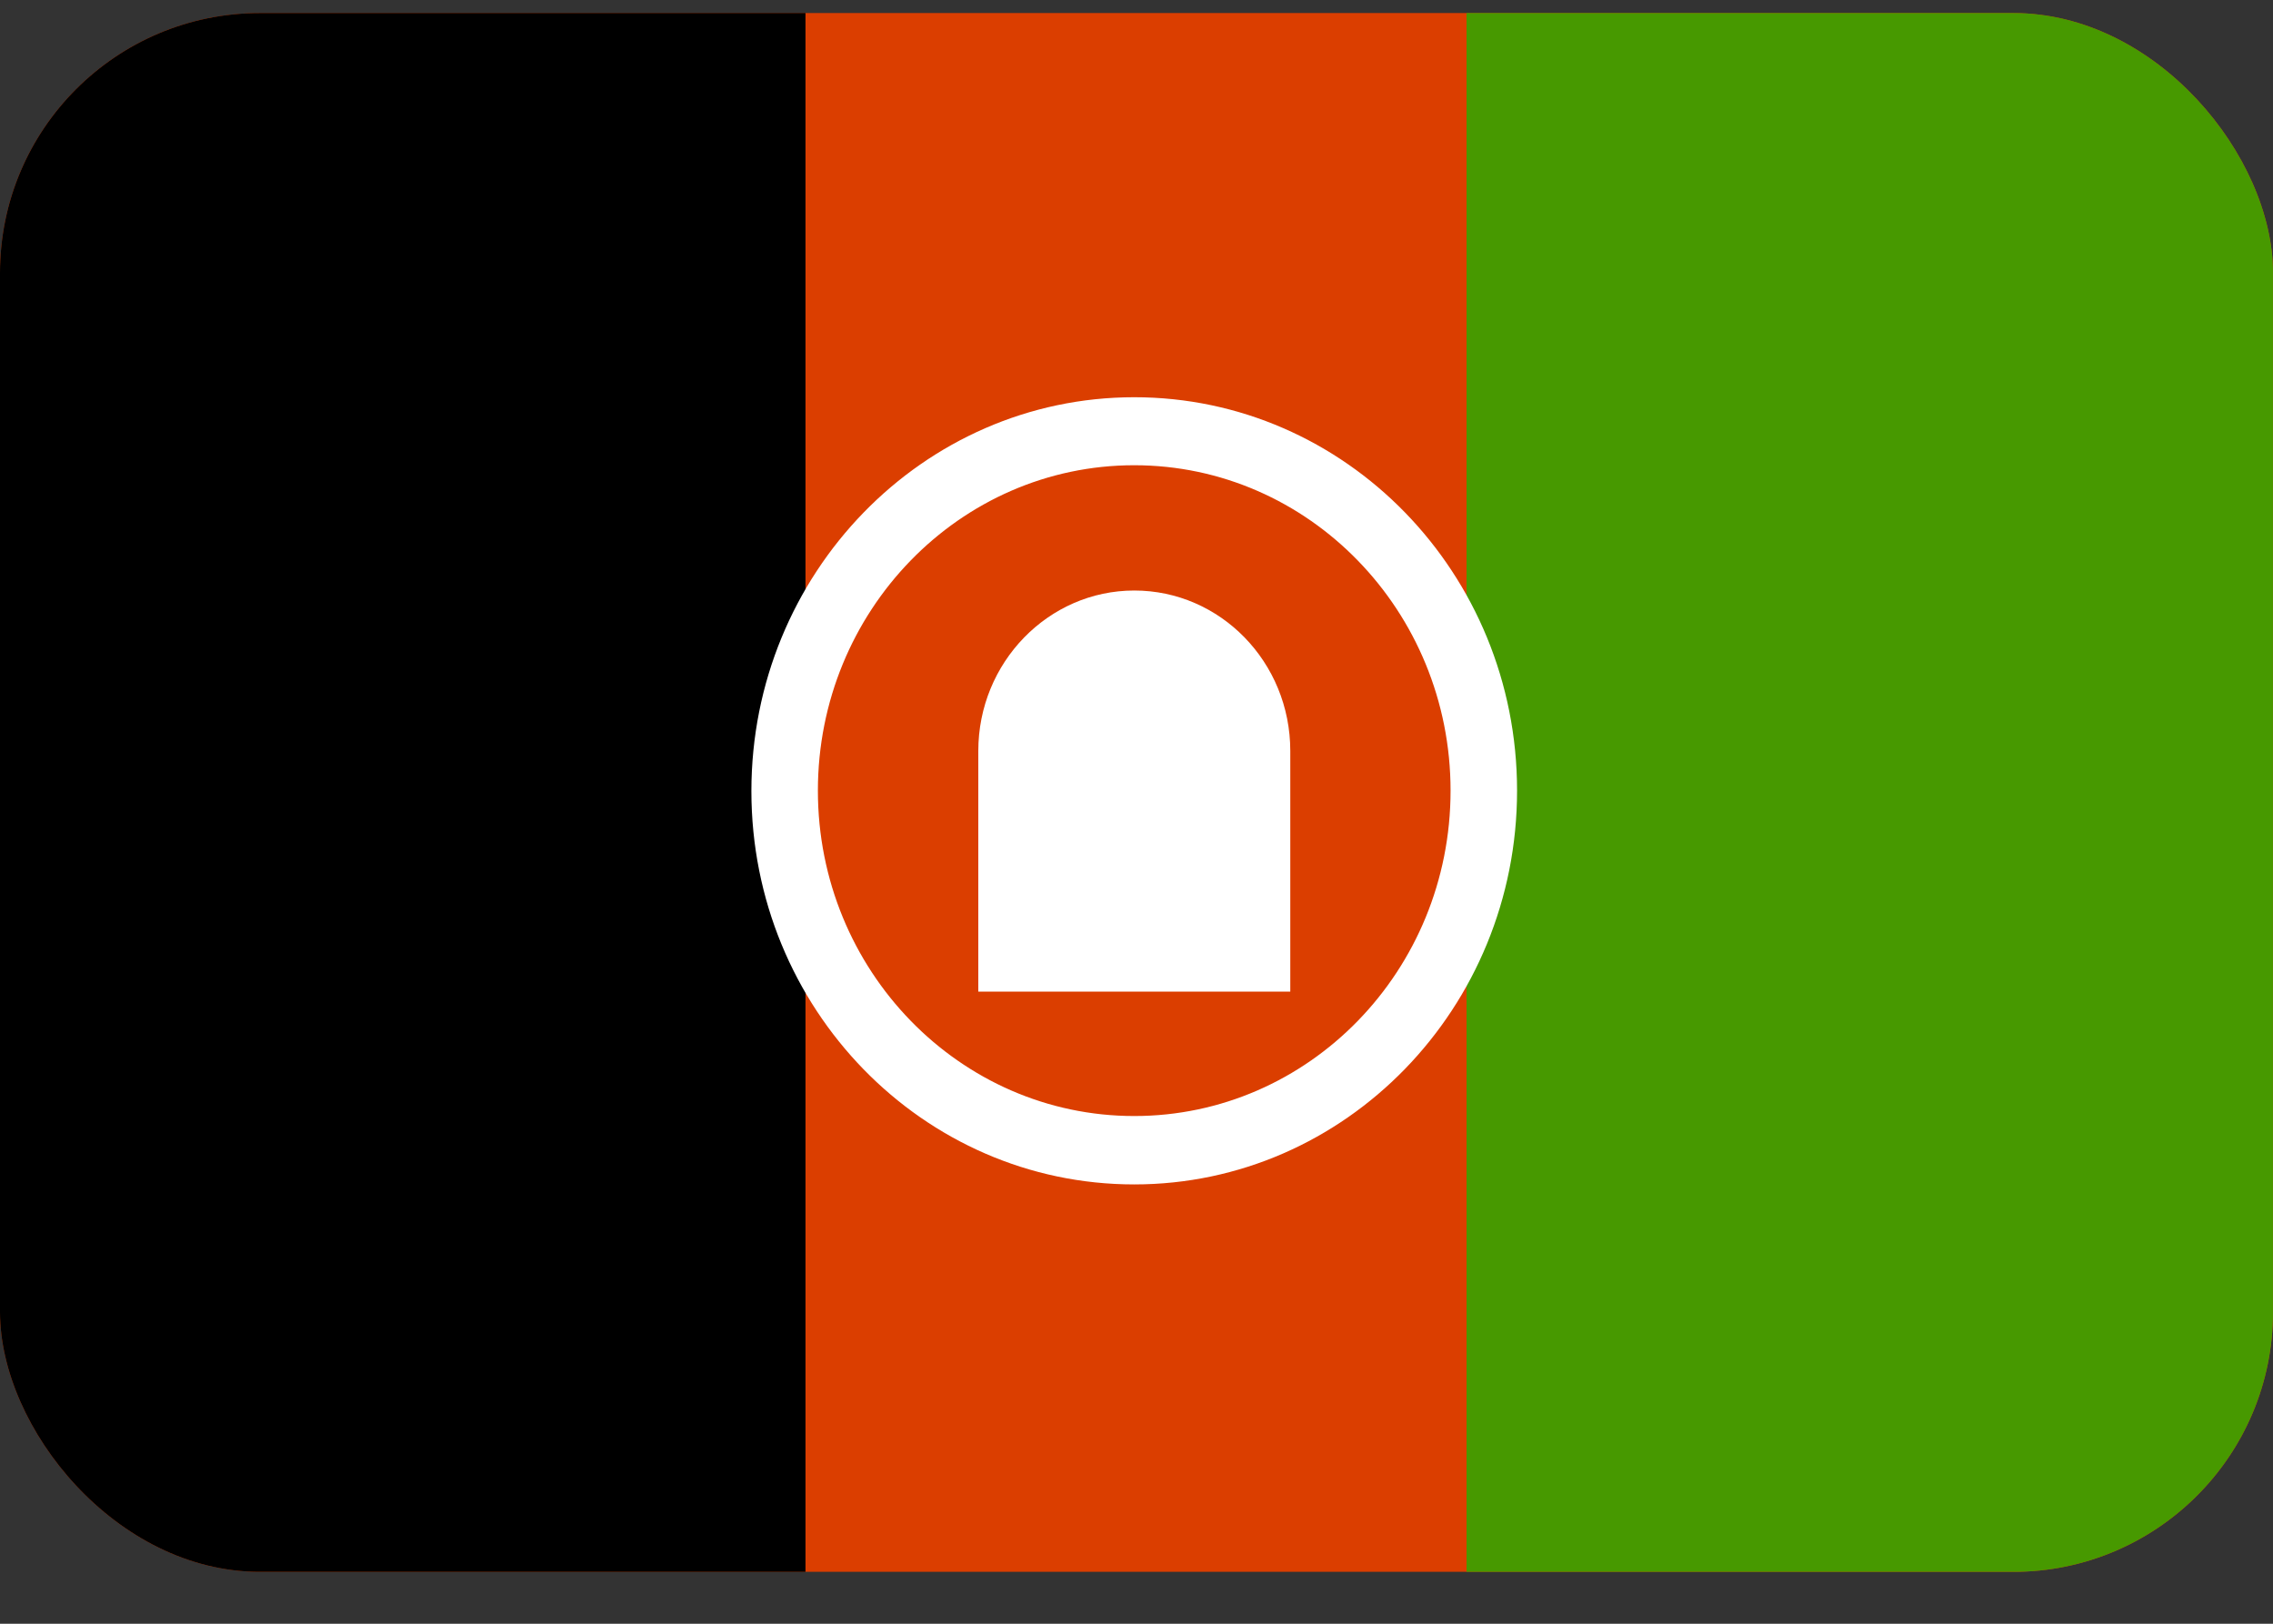 <svg xmlns="http://www.w3.org/2000/svg" width="35" height="25" fill="none" viewBox="0 0 35 25">
  <rect x="0" y="0" width="35" height="25" fill="#333333" stroke="none"/>
  <g clip-path="url(#a)">
    <path fill="#DB3E00" d="M0 .2h35v24H0V.2Z"/>
    <path fill="#479900" d="M22.582.2h12.417v24H22.582V.2Z"/>
    <path fill="#000" d="M0 .2h12.403v24H0V.2Z"/>
    <path fill="#fff" d="M17.466 9.092c-1.324 0-2.402 1.109-2.402 2.47v3.705h4.804v-3.705c0-1.368-1.078-2.47-2.402-2.47Z"/>
    <path fill="#fff" d="M17.465 6.116c-3.254 0-5.895 2.716-5.895 6.064 0 3.347 2.64 6.056 5.895 6.056 3.254 0 5.895-2.716 5.895-6.063 0-3.348-2.64-6.057-5.895-6.057Zm0 11.067c-2.688 0-4.871-2.245-4.871-5.01 0-2.765 2.183-5.01 4.871-5.01 2.688 0 4.871 2.245 4.871 5.01 0 2.771-2.183 5.01-4.871 5.01Z"/>
  </g>
  <defs>
    <clipPath id="a">
      <rect width="35" height="24" y=".201" fill="#fff" rx="4"/>
    </clipPath>
  </defs>
</svg>
